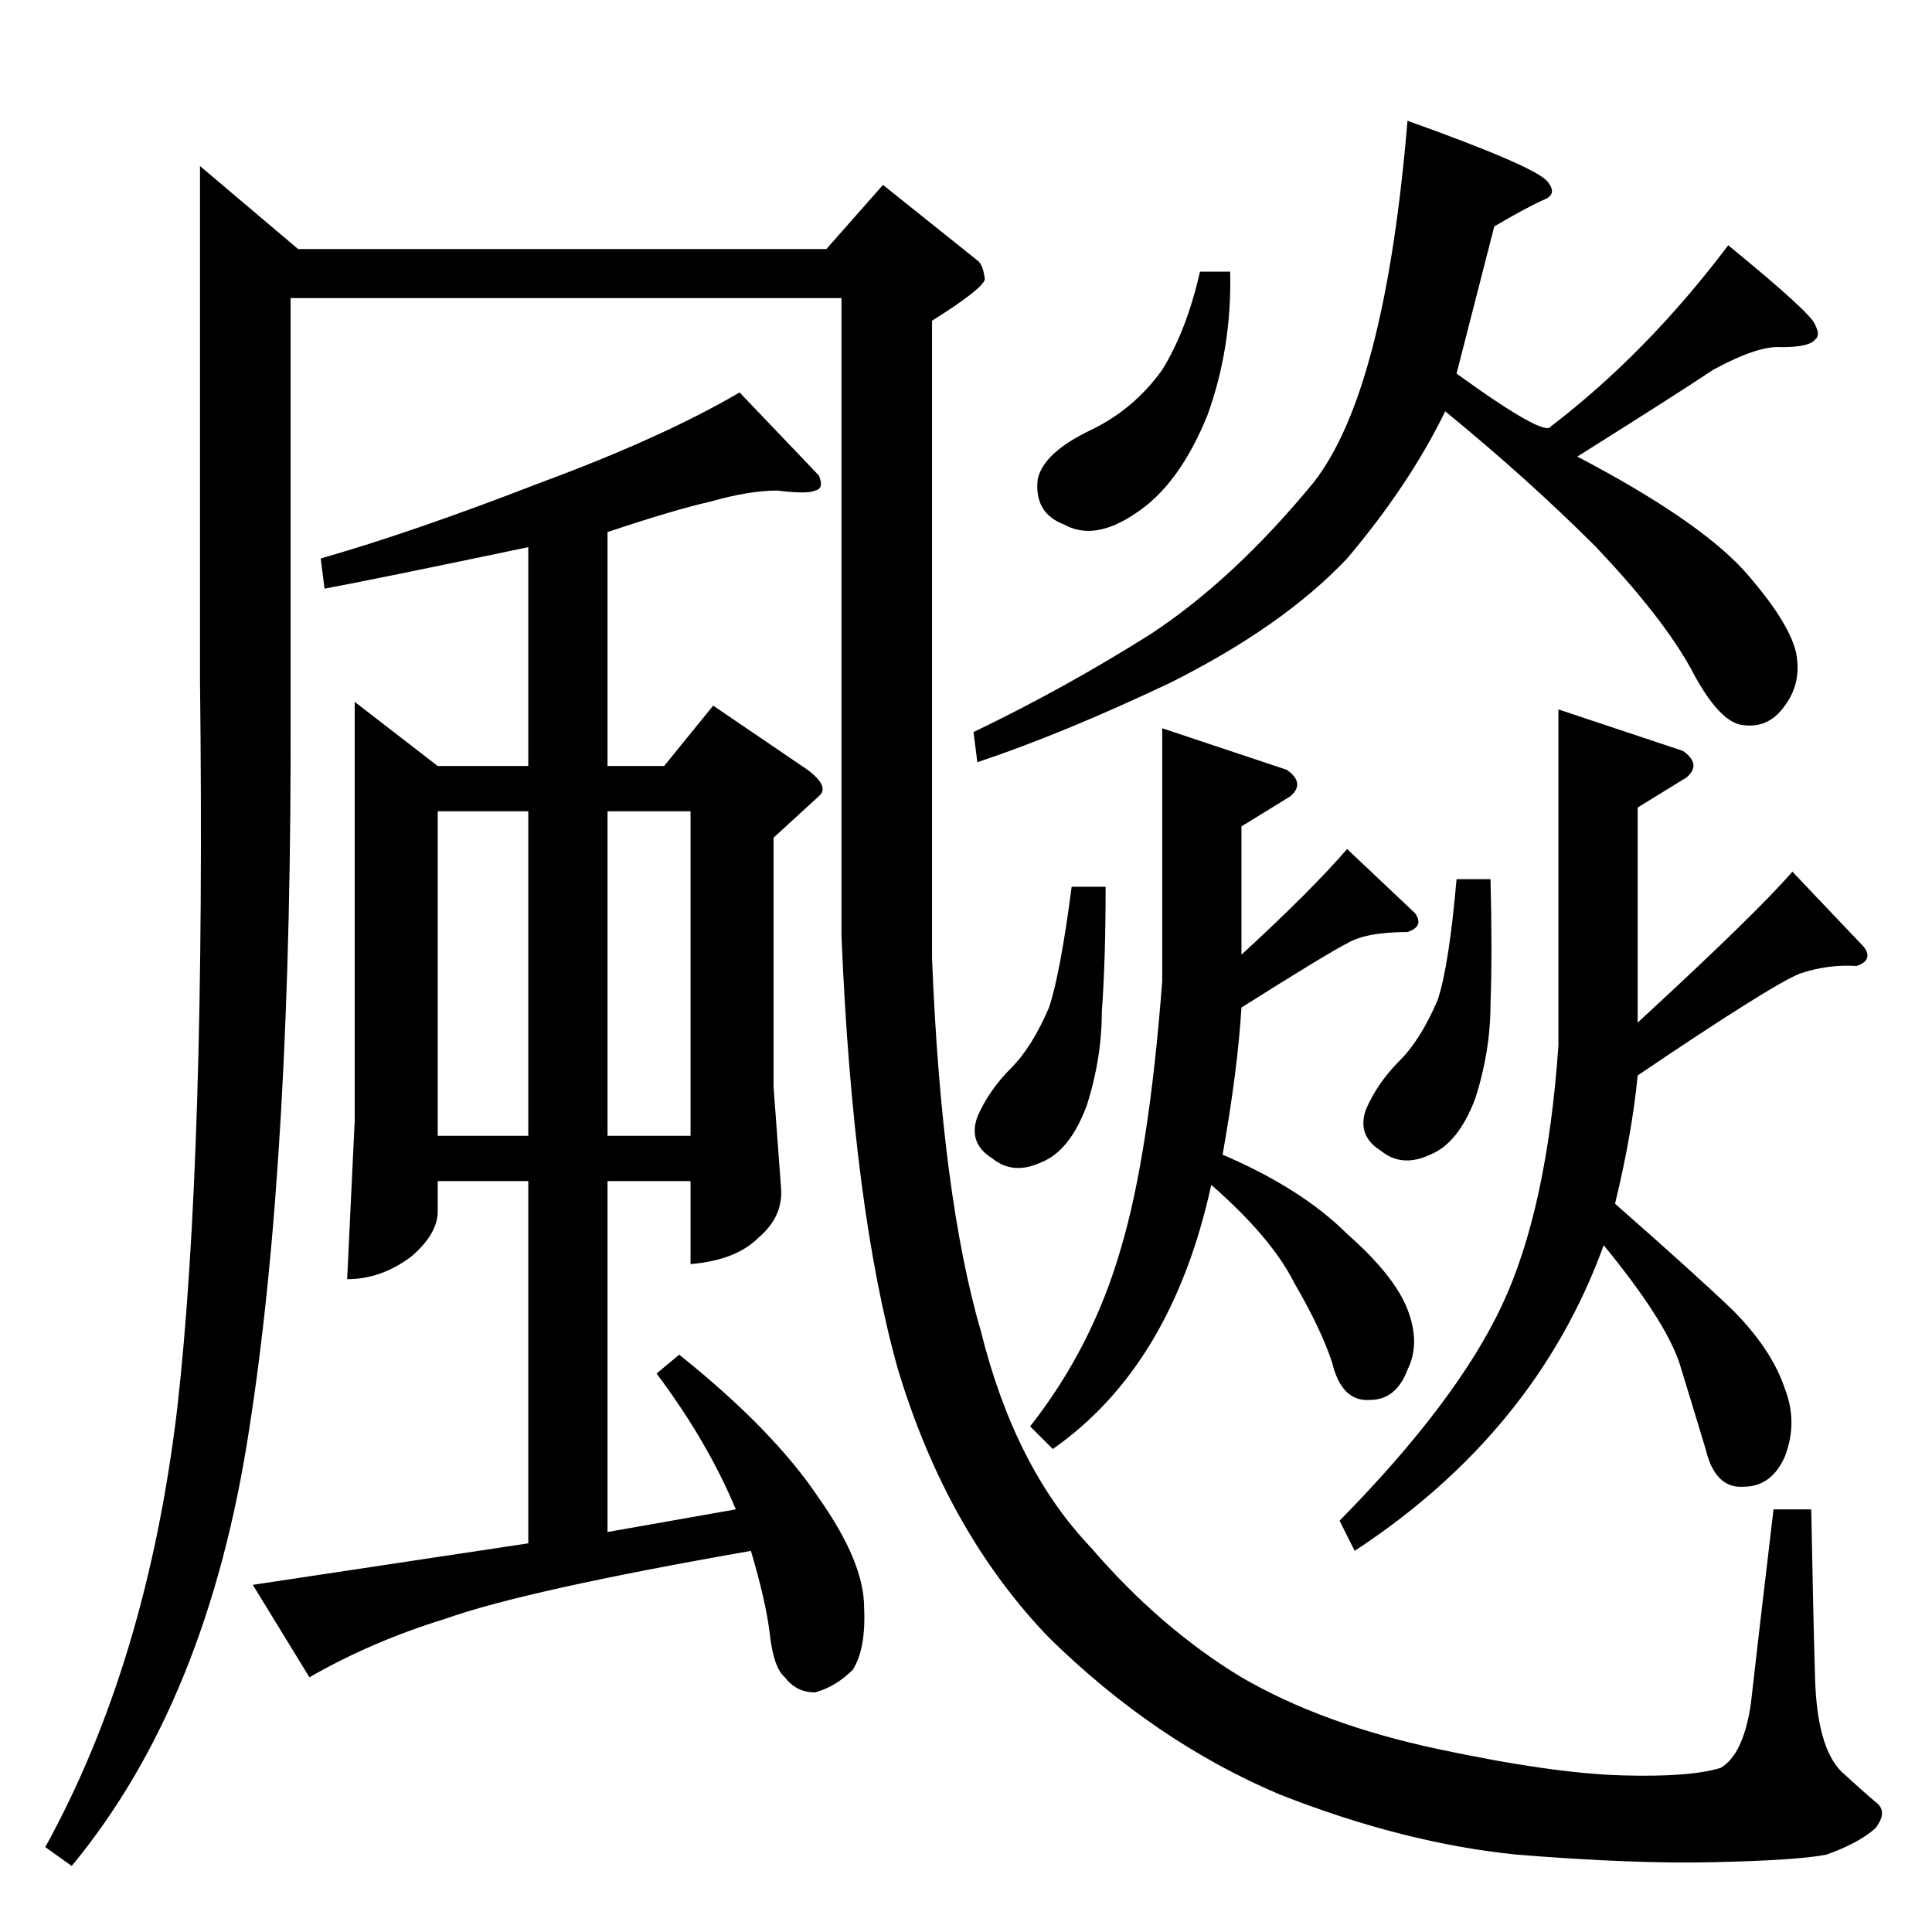 <?xml version="1.0" standalone="no"?>
<!DOCTYPE svg PUBLIC "-//W3C//DTD SVG 1.1//EN" "http://www.w3.org/Graphics/SVG/1.1/DTD/svg11.dtd" >
<svg xmlns="http://www.w3.org/2000/svg" xmlns:xlink="http://www.w3.org/1999/xlink" version="1.1" viewBox="0 -205 1024 1024">
  <g transform="matrix(1 0 0 -1 0 819)">
   <path fill="currentColor"
d="M188 652l44 -34h48v116q-81 -17 -108 -22l-2 16q49 14 116 40q65 24 106 48l42 -44q3 -7 -2 -8q-4 -2 -20 0q-15 0 -36 -6q-18 -4 -54 -16v-124h30l26 32l50 -34q12 -9 6 -14l-24 -22v-132l4 -54q1 -15 -12 -26q-12 -12 -36 -14v44h-44v-186l68 12q-15 36 -42 72l12 10
q50 -40 74 -76q24 -34 24 -58q1 -22 -6 -33q-9 -9 -20 -12q-10 0 -16 8q-6 5 -8 23q-2 17 -10 44q-120 -21 -162 -36q-39 -12 -72 -31l-30 49l146 22v192h-48v-16q0 -12 -14 -24q-16 -12 -34 -12l4 84v222v0v0zM232 422h48v172h-48v-172v0v0zM322 594v-172h44v172h-44v0v0z
M106 936l52 -44h280l30 34l50 -40q3 -2 4 -10q-1 -5 -28 -22v-338q5 -126 26 -198q18 -72 58 -114q37 -43 80 -69q43 -25 104 -38t98 -14q36 -1 52 4q12 7 16 34q3 27 12 103h20q1 -55 2 -89q1 -37 14 -50q12 -11 18 -16q7 -5 0 -14q-9 -8 -26 -14q-15 -3 -60 -4
q-42 -1 -104 4q-60 6 -126 32q-66 28 -122 83q-54 56 -80 142q-24 85 -30 230v338h-292v-214q1 -240 -22 -386q-22 -144 -94 -231l-14 10q54 98 70 233q15 133 12 386v272v0v0zM546 268q33 42 48 94q15 50 22 142v134l66 -22q10 -7 2 -14l-26 -16v-68q37 34 56 56l36 -34
q5 -7 -4 -10q-22 0 -32 -6q-10 -5 -56 -34q-2 -33 -10 -78q42 -18 66 -42q25 -22 32 -40t0 -32q-6 -16 -20 -16q-15 -1 -20 20q-6 18 -20 42q-12 24 -44 52q-21 -96 -84 -140l-12 12v0v0zM586 554q0 -39 -2 -66q0 -25 -8 -50q-9 -24 -24 -30q-15 -7 -26 2q-13 8 -8 22
q6 14 18 26q11 11 20 32q6 18 12 64h18v0v0zM710 218q62 63 86 114t30 138v178l66 -22q10 -7 2 -14l-26 -16v-114q63 58 82 80l38 -40q5 -7 -4 -10q-15 1 -30 -4q-15 -6 -86 -54q-3 -31 -12 -68q41 -36 62 -56q21 -21 28 -42q7 -18 0 -36q-7 -16 -22 -16q-15 -1 -20 20
q-6 20 -14 46q-8 23 -40 62q-36 -99 -132 -162l-8 16v0v0zM790 558q1 -39 0 -66q0 -25 -8 -50q-9 -24 -24 -30q-15 -7 -26 2q-13 8 -8 22q6 14 18 26q11 11 20 32q6 18 10 64h18v0v0zM746 960q67 -24 74 -32q6 -7 -2 -10q-9 -4 -26 -14l-20 -78q47 -34 50 -28q51 39 94 96
q44 -36 46 -42q3 -6 0 -8q-3 -4 -18 -4q-12 1 -36 -12q-21 -14 -72 -46q63 -33 88 -60q24 -27 28 -44q3 -16 -6 -28q-9 -13 -24 -10q-12 3 -26 30q-15 27 -50 64q-36 36 -80 72q-19 -39 -52 -78q-34 -36 -94 -66q-57 -27 -102 -42l-2 16q48 23 94 52q44 29 86 80
q38 48 50 192v0v0zM652 880q1 -40 -12 -76q-15 -37 -38 -52q-22 -15 -38 -6q-16 6 -14 24q3 14 28 26q23 11 38 32q13 21 20 52h16v0v0z" />
  </g>

</svg>
